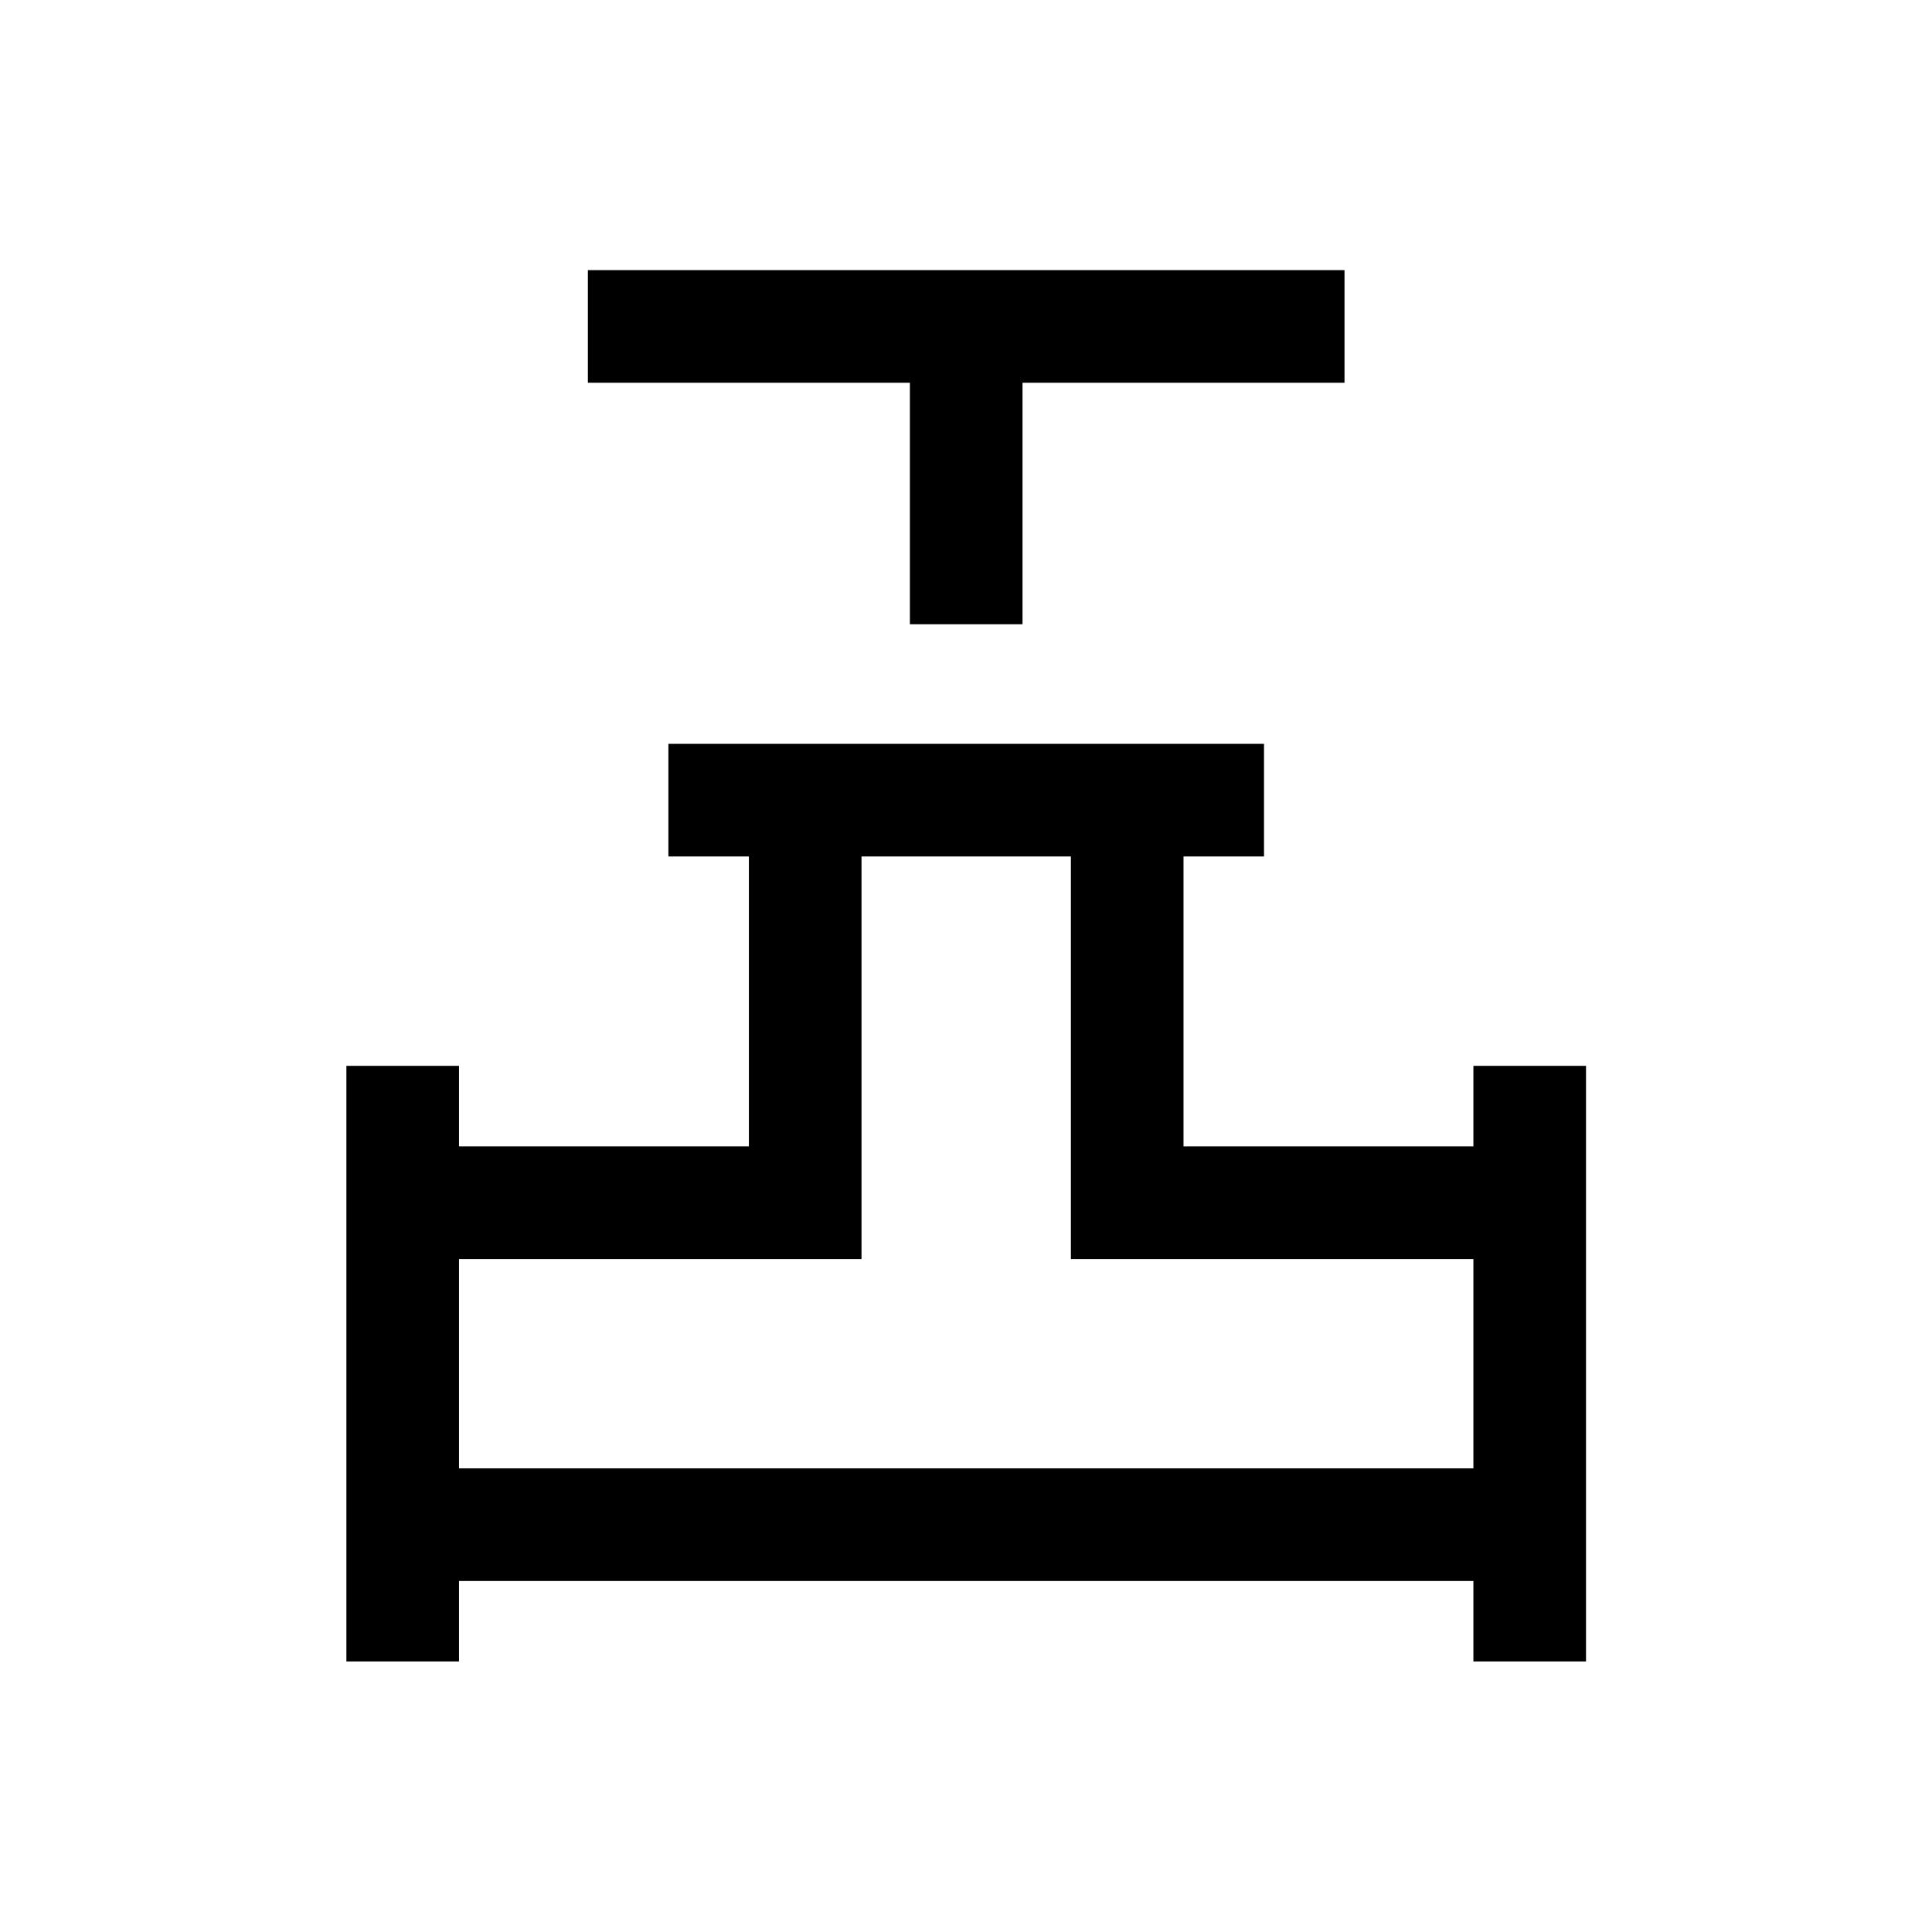 <svg xmlns="http://www.w3.org/2000/svg" height="24" viewBox="0 -960 960 960" width="24"><path d="M452.12-649.81v-120h-160v-55.96h375.96v55.96h-160v120h-55.96Zm-280 515.39v-295.96h55.96v40h144.04v-144.04h-40v-55.96h295.96v55.96h-40v144.04h144.04v-40h55.96v295.96h-55.96v-40H228.08v40h-55.96Zm55.96-95.96h504.04v-104.04h-200v-200H428.08v200h-200v104.04Zm251.92 0Z"/></svg>